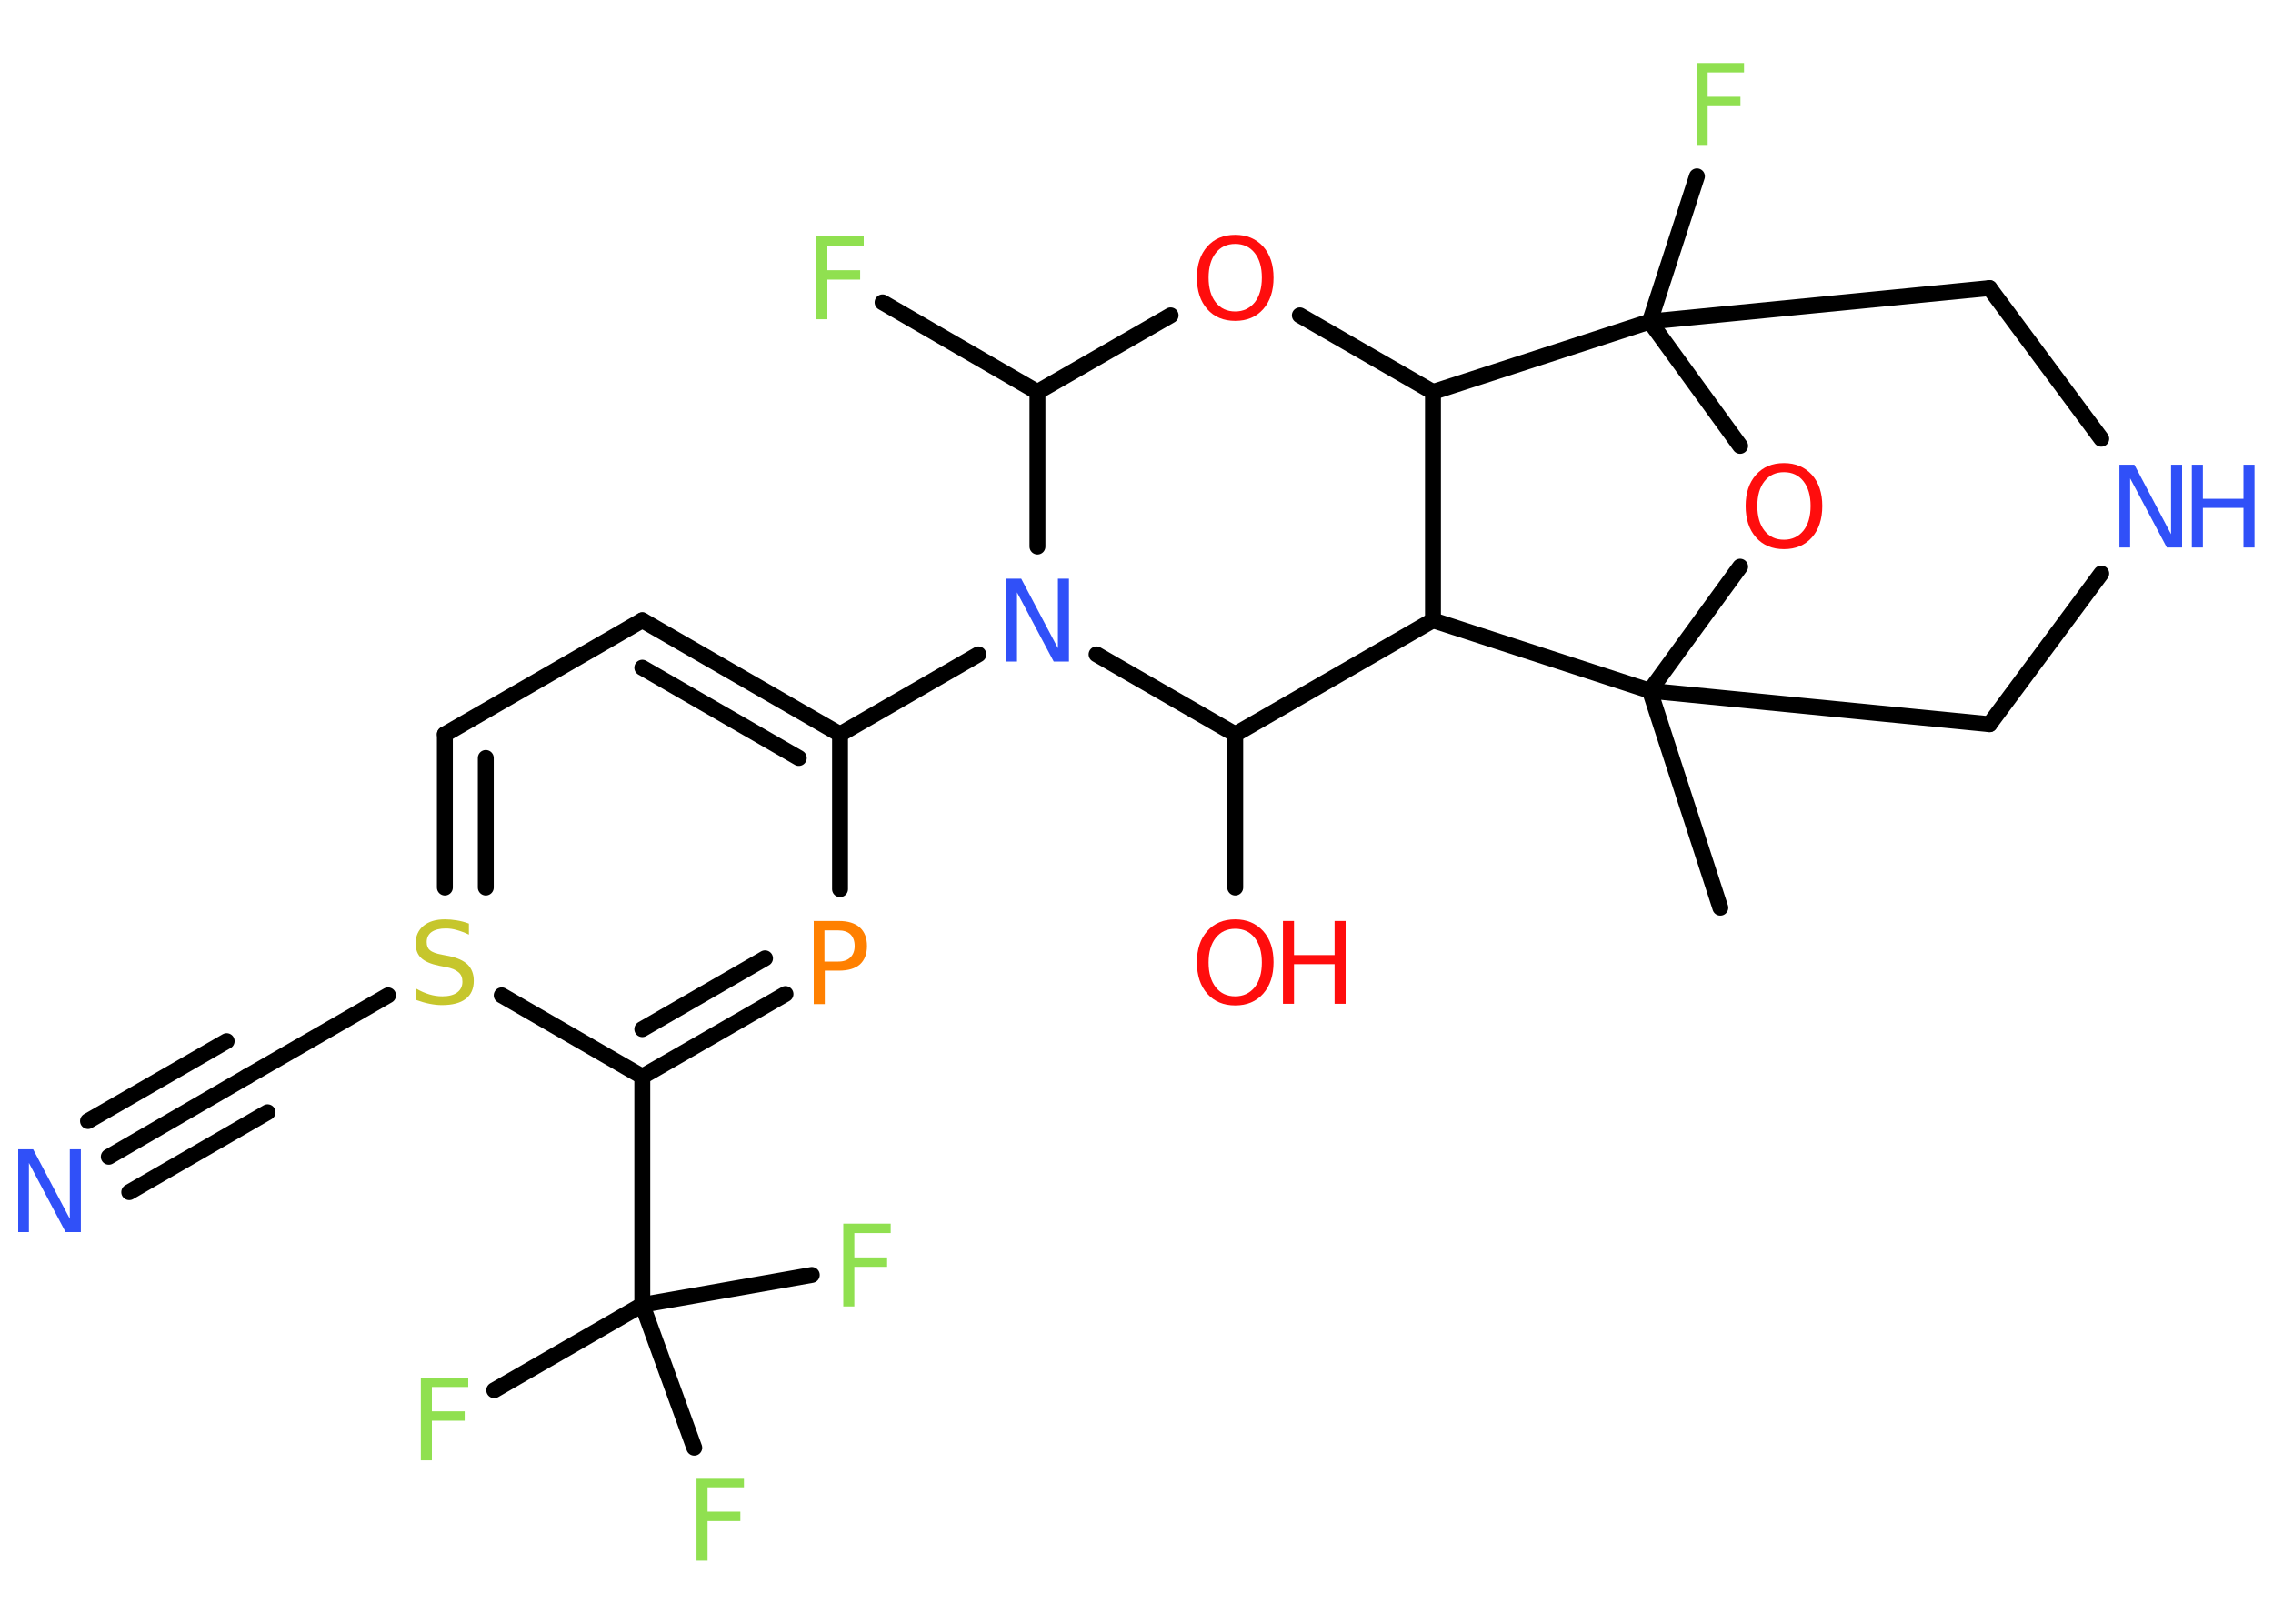 <?xml version='1.0' encoding='UTF-8'?>
<!DOCTYPE svg PUBLIC "-//W3C//DTD SVG 1.1//EN" "http://www.w3.org/Graphics/SVG/1.1/DTD/svg11.dtd">
<svg version='1.2' xmlns='http://www.w3.org/2000/svg' xmlns:xlink='http://www.w3.org/1999/xlink' width='70.0mm' height='50.0mm' viewBox='0 0 70.0 50.0'>
  <desc>Generated by the Chemistry Development Kit (http://github.com/cdk)</desc>
  <g stroke-linecap='round' stroke-linejoin='round' stroke='#000000' stroke-width='.49' fill='#90E050'>
    <rect x='.0' y='.0' width='70.0' height='50.0' fill='#FFFFFF' stroke='none'/>
    <g id='mol1' class='mol'>
      <line id='mol1bnd1' class='bond' x1='52.98' y1='27.95' x2='50.81' y2='21.27'/>
      <line id='mol1bnd2' class='bond' x1='50.81' y1='21.27' x2='61.27' y2='22.3'/>
      <line id='mol1bnd3' class='bond' x1='61.27' y1='22.3' x2='64.71' y2='17.66'/>
      <line id='mol1bnd4' class='bond' x1='64.71' y1='13.51' x2='61.27' y2='8.87'/>
      <line id='mol1bnd5' class='bond' x1='61.27' y1='8.87' x2='50.81' y2='9.9'/>
      <line id='mol1bnd6' class='bond' x1='50.81' y1='9.9' x2='52.26' y2='5.43'/>
      <line id='mol1bnd7' class='bond' x1='50.81' y1='9.9' x2='53.59' y2='13.73'/>
      <line id='mol1bnd8' class='bond' x1='50.81' y1='21.27' x2='53.59' y2='17.45'/>
      <line id='mol1bnd9' class='bond' x1='50.81' y1='9.9' x2='44.13' y2='12.07'/>
      <line id='mol1bnd10' class='bond' x1='44.13' y1='12.07' x2='40.03' y2='9.71'/>
      <line id='mol1bnd11' class='bond' x1='36.05' y1='9.71' x2='31.95' y2='12.07'/>
      <line id='mol1bnd12' class='bond' x1='31.95' y1='12.07' x2='27.18' y2='9.31'/>
      <line id='mol1bnd13' class='bond' x1='31.95' y1='12.07' x2='31.95' y2='16.83'/>
      <line id='mol1bnd14' class='bond' x1='30.13' y1='20.15' x2='25.87' y2='22.61'/>
      <g id='mol1bnd15' class='bond'>
        <line x1='25.87' y1='22.61' x2='19.78' y2='19.1'/>
        <line x1='24.6' y1='23.34' x2='19.78' y2='20.56'/>
      </g>
      <line id='mol1bnd16' class='bond' x1='19.78' y1='19.1' x2='13.7' y2='22.61'/>
      <g id='mol1bnd17' class='bond'>
        <line x1='13.7' y1='22.61' x2='13.7' y2='27.33'/>
        <line x1='14.96' y1='23.34' x2='14.96' y2='27.33'/>
      </g>
      <line id='mol1bnd18' class='bond' x1='11.95' y1='30.65' x2='7.61' y2='33.15'/>
      <g id='mol1bnd19' class='bond'>
        <line x1='7.61' y1='33.15' x2='3.35' y2='35.62'/>
        <line x1='8.24' y1='34.25' x2='3.98' y2='36.71'/>
        <line x1='6.98' y1='32.06' x2='2.71' y2='34.52'/>
      </g>
      <line id='mol1bnd20' class='bond' x1='15.45' y1='30.65' x2='19.78' y2='33.15'/>
      <line id='mol1bnd21' class='bond' x1='19.78' y1='33.15' x2='19.78' y2='40.18'/>
      <line id='mol1bnd22' class='bond' x1='19.78' y1='40.18' x2='15.22' y2='42.81'/>
      <line id='mol1bnd23' class='bond' x1='19.78' y1='40.18' x2='21.38' y2='44.58'/>
      <line id='mol1bnd24' class='bond' x1='19.78' y1='40.18' x2='25.0' y2='39.26'/>
      <g id='mol1bnd25' class='bond'>
        <line x1='19.78' y1='33.15' x2='24.19' y2='30.61'/>
        <line x1='19.78' y1='31.69' x2='23.56' y2='29.51'/>
      </g>
      <line id='mol1bnd26' class='bond' x1='25.87' y1='22.61' x2='25.87' y2='27.38'/>
      <line id='mol1bnd27' class='bond' x1='33.77' y1='20.15' x2='38.04' y2='22.61'/>
      <line id='mol1bnd28' class='bond' x1='38.04' y1='22.61' x2='38.04' y2='27.33'/>
      <line id='mol1bnd29' class='bond' x1='38.04' y1='22.61' x2='44.13' y2='19.1'/>
      <line id='mol1bnd30' class='bond' x1='44.13' y1='12.07' x2='44.13' y2='19.1'/>
      <line id='mol1bnd31' class='bond' x1='50.81' y1='21.27' x2='44.13' y2='19.1'/>
      <g id='mol1atm4' class='atom'>
        <path d='M65.27 14.31h.46l1.13 2.14v-2.14h.34v2.55h-.47l-1.13 -2.13v2.13h-.33v-2.55z' stroke='none' fill='#3050F8'/>
        <path d='M67.5 14.31h.34v1.05h1.25v-1.05h.34v2.55h-.34v-1.22h-1.25v1.22h-.34v-2.55z' stroke='none' fill='#3050F8'/>
      </g>
      <path id='mol1atm7' class='atom' d='M52.25 1.94h1.46v.29h-1.12v.75h1.01v.29h-1.01v1.22h-.34v-2.55z' stroke='none'/>
      <path id='mol1atm8' class='atom' d='M54.94 14.54q-.38 .0 -.6 .28q-.22 .28 -.22 .76q.0 .48 .22 .76q.22 .28 .6 .28q.37 .0 .6 -.28q.22 -.28 .22 -.76q.0 -.48 -.22 -.76q-.22 -.28 -.6 -.28zM54.94 14.26q.53 .0 .86 .36q.32 .36 .32 .96q.0 .61 -.32 .97q-.32 .36 -.86 .36q-.54 .0 -.86 -.36q-.32 -.36 -.32 -.97q.0 -.6 .32 -.96q.32 -.36 .86 -.36z' stroke='none' fill='#FF0D0D'/>
      <path id='mol1atm10' class='atom' d='M38.04 7.51q-.38 .0 -.6 .28q-.22 .28 -.22 .76q.0 .48 .22 .76q.22 .28 .6 .28q.37 .0 .6 -.28q.22 -.28 .22 -.76q.0 -.48 -.22 -.76q-.22 -.28 -.6 -.28zM38.04 7.23q.53 .0 .86 .36q.32 .36 .32 .96q.0 .61 -.32 .97q-.32 .36 -.86 .36q-.54 .0 -.86 -.36q-.32 -.36 -.32 -.97q.0 -.6 .32 -.96q.32 -.36 .86 -.36z' stroke='none' fill='#FF0D0D'/>
      <path id='mol1atm12' class='atom' d='M25.14 7.28h1.46v.29h-1.12v.75h1.01v.29h-1.01v1.22h-.34v-2.55z' stroke='none'/>
      <path id='mol1atm13' class='atom' d='M30.99 17.82h.46l1.13 2.14v-2.14h.34v2.55h-.47l-1.13 -2.13v2.13h-.33v-2.55z' stroke='none' fill='#3050F8'/>
      <path id='mol1atm17' class='atom' d='M14.44 28.44v.34q-.19 -.09 -.37 -.14q-.17 -.05 -.34 -.05q-.28 .0 -.44 .11q-.15 .11 -.15 .31q.0 .17 .1 .25q.1 .09 .38 .14l.21 .04q.38 .08 .57 .26q.19 .19 .19 .5q.0 .37 -.25 .56q-.25 .19 -.73 .19q-.18 .0 -.38 -.04q-.2 -.04 -.42 -.12v-.35q.21 .12 .41 .18q.2 .06 .4 .06q.3 .0 .46 -.12q.16 -.12 .16 -.33q.0 -.19 -.12 -.29q-.12 -.11 -.38 -.16l-.21 -.04q-.39 -.08 -.56 -.24q-.17 -.16 -.17 -.45q.0 -.34 .24 -.54q.24 -.2 .66 -.2q.18 .0 .36 .03q.19 .03 .38 .1z' stroke='none' fill='#C6C62C'/>
      <path id='mol1atm19' class='atom' d='M.56 35.39h.46l1.13 2.14v-2.14h.34v2.55h-.47l-1.13 -2.13v2.13h-.33v-2.55z' stroke='none' fill='#3050F8'/>
      <path id='mol1atm22' class='atom' d='M12.96 42.42h1.46v.29h-1.12v.75h1.01v.29h-1.01v1.22h-.34v-2.55z' stroke='none'/>
      <path id='mol1atm23' class='atom' d='M21.45 45.51h1.46v.29h-1.12v.75h1.01v.29h-1.01v1.22h-.34v-2.55z' stroke='none'/>
      <path id='mol1atm24' class='atom' d='M25.97 37.68h1.46v.29h-1.12v.75h1.01v.29h-1.01v1.22h-.34v-2.55z' stroke='none'/>
      <path id='mol1atm25' class='atom' d='M25.39 28.65v.96h.43q.24 .0 .37 -.13q.13 -.13 .13 -.35q.0 -.23 -.13 -.36q-.13 -.12 -.37 -.12h-.43zM25.05 28.36h.78q.43 .0 .65 .2q.22 .2 .22 .57q.0 .37 -.22 .57q-.22 .19 -.65 .19h-.43v1.03h-.34v-2.55z' stroke='none' fill='#FF8000'/>
      <g id='mol1atm27' class='atom'>
        <path d='M38.04 28.6q-.38 .0 -.6 .28q-.22 .28 -.22 .76q.0 .48 .22 .76q.22 .28 .6 .28q.37 .0 .6 -.28q.22 -.28 .22 -.76q.0 -.48 -.22 -.76q-.22 -.28 -.6 -.28zM38.04 28.31q.53 .0 .86 .36q.32 .36 .32 .96q.0 .61 -.32 .97q-.32 .36 -.86 .36q-.54 .0 -.86 -.36q-.32 -.36 -.32 -.97q.0 -.6 .32 -.96q.32 -.36 .86 -.36z' stroke='none' fill='#FF0D0D'/>
        <path d='M39.51 28.36h.34v1.05h1.25v-1.05h.34v2.55h-.34v-1.22h-1.25v1.22h-.34v-2.55z' stroke='none' fill='#FF0D0D'/>
      </g>
    </g>
  </g>
</svg>
